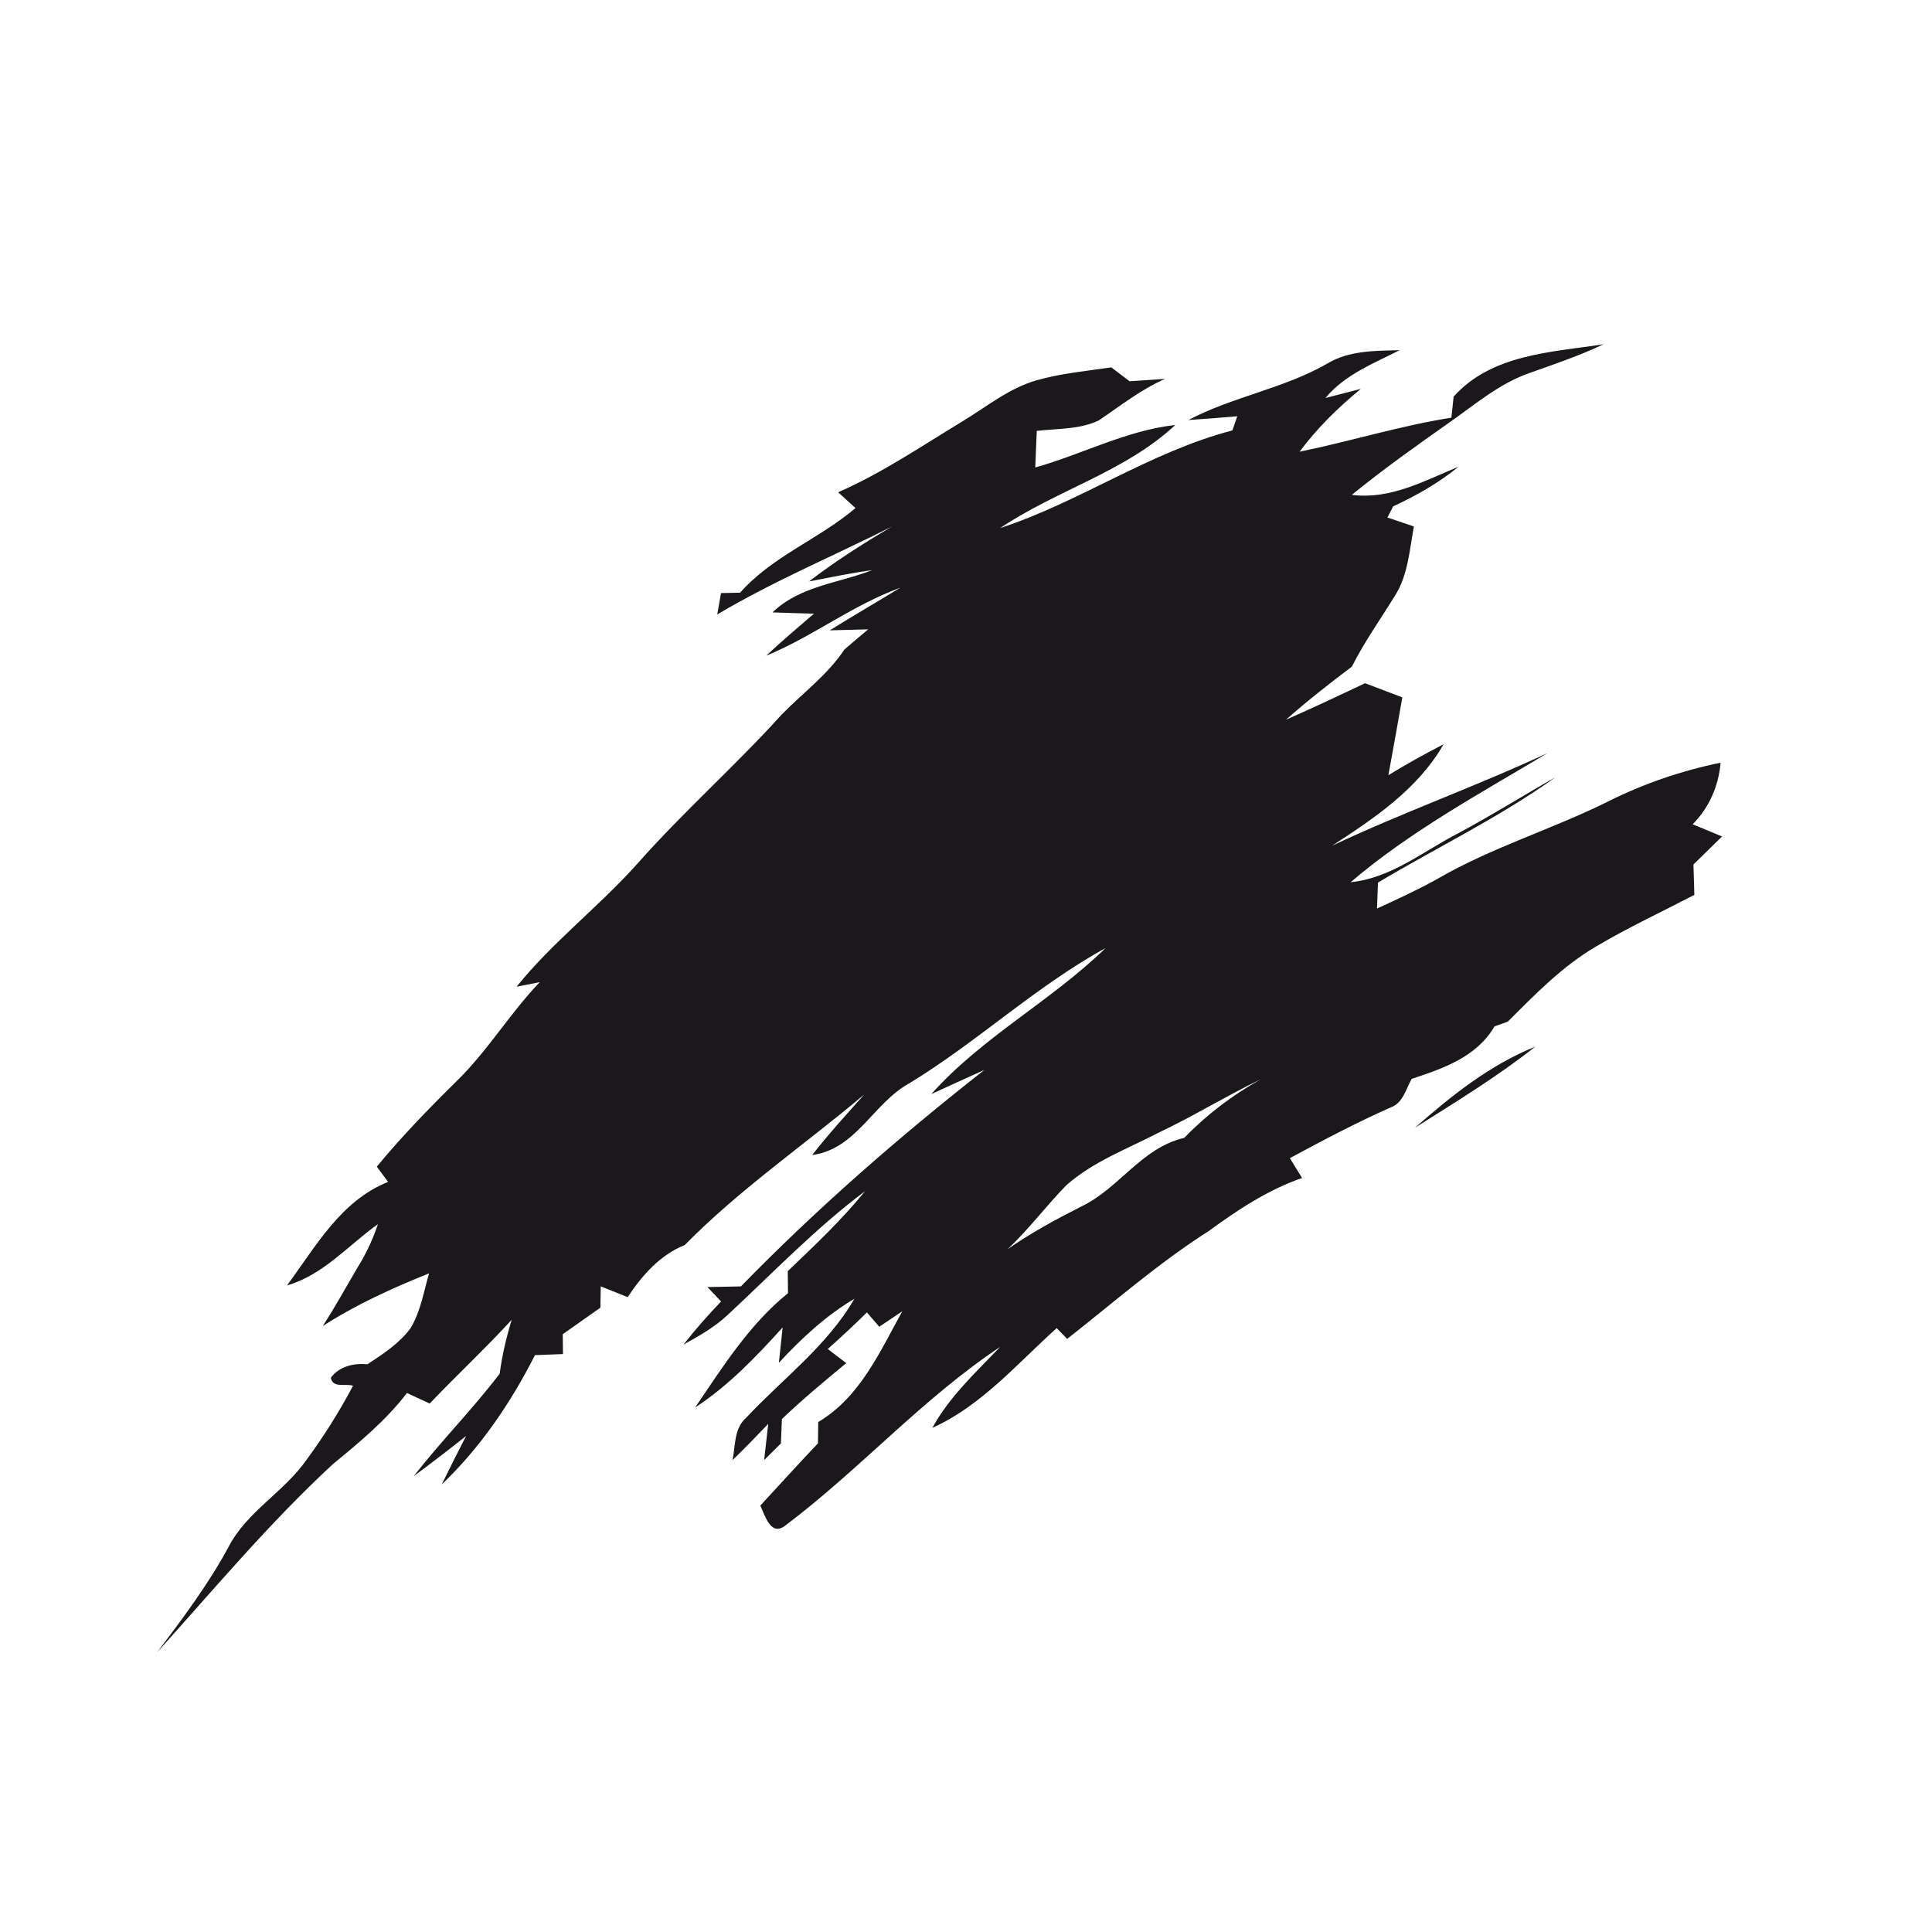 <?xml version="1.0" encoding="utf-8"?><!DOCTYPE svg PUBLIC "-//W3C//DTD SVG 1.1//EN" "http://www.w3.org/Graphics/SVG/1.1/DTD/svg11.dtd"><svg width="188.5" height="188.5"><path d=" M 192.70 52.58 C 197.72 46.96 205.63 46.70 212.57 45.64 C 209.41 47.14 206.10 48.26 202.81 49.43 C 198.80 50.81 195.55 53.61 192.13 56.01 C 187.74 59.10 183.36 62.21 179.20 65.60 C 184.30 66.26 188.82 63.74 193.35 61.87 C 190.72 64.02 187.75 65.70 184.68 67.13 C 184.49 67.50 184.11 68.23 183.92 68.60 C 185.08 69.00 186.25 69.39 187.43 69.79 C 186.85 72.91 186.66 76.24 184.91 78.99 C 182.99 82.10 180.86 85.10 179.21 88.37 C 176.23 90.62 173.28 92.92 170.49 95.40 C 174.01 93.86 177.48 92.22 180.96 90.57 C 182.60 91.19 184.25 91.82 185.90 92.45 C 185.31 95.89 184.67 99.32 184.05 102.76 C 186.44 101.30 188.88 99.94 191.37 98.66 C 187.95 104.61 182.21 108.46 176.59 112.11 C 185.98 107.68 195.76 104.21 205.17 99.82 C 196.24 105.17 186.99 110.17 179.04 116.95 C 184.41 116.41 188.64 112.87 193.27 110.48 C 197.66 108.14 201.87 105.49 206.20 103.03 C 198.77 108.36 190.50 112.32 182.67 117.00 C 182.64 117.86 182.58 119.58 182.54 120.44 C 185.22 119.21 187.90 117.98 190.48 116.55 C 197.67 112.36 205.70 109.96 213.13 106.27 C 217.87 103.89 222.90 102.17 228.09 101.11 C 227.82 104.21 226.58 107.05 224.39 109.27 C 225.69 109.80 226.98 110.34 228.28 110.89 C 227.01 112.12 225.75 113.36 224.49 114.60 C 224.53 115.94 224.57 117.28 224.61 118.63 C 220.25 120.90 215.78 122.98 211.55 125.49 C 207.10 128.10 203.49 131.83 199.87 135.44 C 199.28 135.64 198.70 135.85 198.12 136.06 C 195.76 140.12 191.33 141.63 187.14 143.02 C 186.37 144.36 186.00 146.21 184.37 146.80 C 179.80 148.82 175.38 151.16 170.99 153.53 C 171.52 154.41 172.07 155.28 172.61 156.16 C 168.07 157.73 164.07 160.39 160.22 163.20 C 153.58 167.43 147.65 172.64 141.47 177.49 C 141.01 177.01 140.54 176.53 140.08 176.06 C 134.87 180.74 130.09 186.37 123.60 189.28 C 125.87 185.13 129.37 181.92 132.60 178.54 C 122.27 185.41 113.99 194.79 104.12 202.22 C 102.17 203.76 101.41 200.87 100.79 199.59 C 103.34 196.84 105.84 194.05 108.43 191.34 C 108.45 190.39 108.46 189.45 108.47 188.51 C 114.01 185.22 116.62 179.22 119.61 173.83 C 118.59 174.51 117.58 175.20 116.56 175.88 C 116.15 175.41 115.33 174.46 114.92 173.98 C 113.23 175.65 111.50 177.26 109.73 178.83 C 110.55 179.45 111.36 180.07 112.18 180.70 C 109.28 183.11 106.37 185.51 103.65 188.12 C 103.61 189.19 103.56 190.27 103.52 191.35 C 102.78 192.08 102.04 192.81 101.30 193.55 C 101.48 191.95 101.65 190.35 101.84 188.75 C 100.29 190.38 98.72 192.00 97.11 193.56 C 97.50 191.65 97.29 189.36 98.91 187.95 C 103.76 182.76 109.65 178.43 113.26 172.17 C 109.47 174.42 106.23 177.43 103.25 180.66 C 103.41 179.09 103.58 177.53 103.75 175.97 C 100.22 179.87 96.57 183.70 92.14 186.59 C 95.81 181.21 99.33 175.57 104.46 171.43 C 104.45 170.45 104.44 169.48 104.43 168.51 C 107.98 165.11 111.57 161.74 114.67 157.91 C 108.09 162.84 102.40 168.80 96.39 174.38 C 94.68 175.97 92.64 177.12 90.61 178.24 C 92.17 176.25 93.84 174.35 95.59 172.53 C 94.98 171.89 94.38 171.25 93.78 170.62 C 95.26 170.59 96.74 170.55 98.22 170.53 C 108.28 160.21 119.16 150.73 130.50 141.83 C 128.14 142.89 125.80 143.96 123.46 145.04 C 130.20 137.47 139.34 132.71 146.56 125.68 C 137.30 130.76 129.57 138.11 120.57 143.59 C 115.78 146.20 113.51 152.35 107.67 153.11 C 109.84 150.33 112.22 147.72 114.57 145.09 C 106.65 151.76 98.05 157.65 90.77 165.05 C 87.48 166.37 85.13 169.06 83.21 171.95 C 82.02 171.48 80.83 171.01 79.64 170.53 C 79.62 171.47 79.60 172.41 79.59 173.35 C 77.92 174.52 76.26 175.70 74.60 176.87 C 74.62 177.74 74.63 178.62 74.63 179.50 C 73.40 179.55 72.16 179.59 70.92 179.64 C 67.72 185.95 63.70 191.88 58.56 196.78 C 59.61 194.63 60.69 192.49 61.79 190.36 C 59.50 192.17 57.19 193.96 54.84 195.69 C 58.48 191.02 62.66 186.81 66.24 182.10 C 66.56 179.68 67.12 177.30 67.83 174.96 C 64.33 178.78 60.53 182.31 56.96 186.06 C 55.95 185.59 54.95 185.12 53.95 184.66 C 51.17 188.30 47.63 191.21 44.12 194.10 C 35.76 201.83 28.44 210.59 20.83 219.04 C 24.22 214.55 27.60 210.05 30.28 205.10 C 32.70 200.39 37.60 197.83 40.59 193.58 C 42.90 190.45 44.98 187.14 46.80 183.70 C 45.81 183.37 44.10 184.07 43.86 182.63 C 45.00 181.11 46.89 180.69 48.71 180.85 C 50.79 179.48 52.95 178.09 54.43 176.06 C 55.76 173.85 56.17 171.24 56.88 168.80 C 52.00 170.76 47.20 172.94 42.78 175.79 C 44.42 173.28 45.85 170.65 47.37 168.07 C 48.51 166.26 49.42 164.31 50.10 162.28 C 46.15 165.09 42.86 169.01 38.05 170.40 C 41.86 165.25 45.18 159.17 51.45 156.68 C 50.95 156.00 50.45 155.33 49.95 154.66 C 53.21 150.70 56.78 147.02 60.43 143.42 C 64.59 139.40 67.56 134.37 71.55 130.20 C 70.78 130.35 69.25 130.65 68.48 130.80 C 73.28 124.85 79.40 120.19 84.48 114.51 C 90.56 107.63 97.45 101.55 103.60 94.75 C 106.39 91.88 109.70 89.48 111.93 86.11 C 112.98 85.21 114.03 84.31 115.09 83.43 C 113.82 83.46 111.27 83.53 110.00 83.56 C 113.09 81.63 116.25 79.81 119.35 77.91 C 113.06 80.19 107.73 84.39 101.56 86.93 C 103.62 85.00 105.77 83.19 107.90 81.35 C 106.07 81.30 104.24 81.25 102.41 81.18 C 106.03 77.68 111.14 77.32 115.62 75.58 C 112.80 75.96 110.02 76.55 107.24 77.08 C 110.73 74.40 114.44 72.04 118.23 69.81 C 110.51 73.69 102.51 77.04 95.08 81.46 C 95.24 80.52 95.41 79.57 95.58 78.62 C 96.21 78.61 97.48 78.58 98.11 78.57 C 102.38 73.73 108.57 71.47 113.41 67.35 C 112.83 66.82 111.68 65.78 111.11 65.26 C 116.98 62.68 122.29 59.06 127.76 55.75 C 130.89 53.84 133.82 51.44 137.40 50.42 C 140.64 49.49 144.00 49.19 147.32 48.70 C 148.13 49.31 148.93 49.92 149.74 50.54 C 151.31 50.44 152.88 50.34 154.45 50.23 C 151.25 51.62 148.53 53.80 145.66 55.73 C 143.12 56.95 140.18 56.80 137.44 57.12 C 137.36 58.73 137.31 60.35 137.24 61.97 C 143.47 60.22 149.30 57.06 155.80 56.34 C 149.13 62.56 140.05 64.97 132.58 70.01 C 143.18 66.53 152.51 59.88 163.37 57.06 C 163.54 56.59 163.86 55.65 164.02 55.18 C 161.86 55.37 159.70 55.54 157.54 55.68 C 163.42 52.58 170.13 51.53 175.91 48.22 C 178.82 46.45 182.27 46.51 185.55 46.42 C 182.07 48.19 178.28 49.65 175.71 52.76 C 176.88 52.46 179.23 51.85 180.40 51.55 C 177.39 54.02 174.60 56.75 172.28 59.88 C 179.01 58.51 185.60 56.44 192.40 55.37 C 192.47 54.67 192.62 53.28 192.70 52.58 M 153.63 150.13 C 149.47 152.30 144.93 153.96 141.37 157.11 C 138.67 159.86 136.38 162.98 133.55 165.61 C 136.61 163.48 139.89 161.69 143.22 160.00 C 148.31 157.63 151.29 152.16 156.99 150.84 C 159.97 147.75 163.40 145.16 167.14 143.07 C 162.56 145.28 158.23 147.95 153.63 150.13 Z M 187.57 149.50 C 192.39 145.26 197.51 141.17 203.52 138.75 C 198.48 142.73 192.99 146.07 187.57 149.50 Z" transform="scale(0.736, 0.736)" fill="#1a181b"></path></svg>
